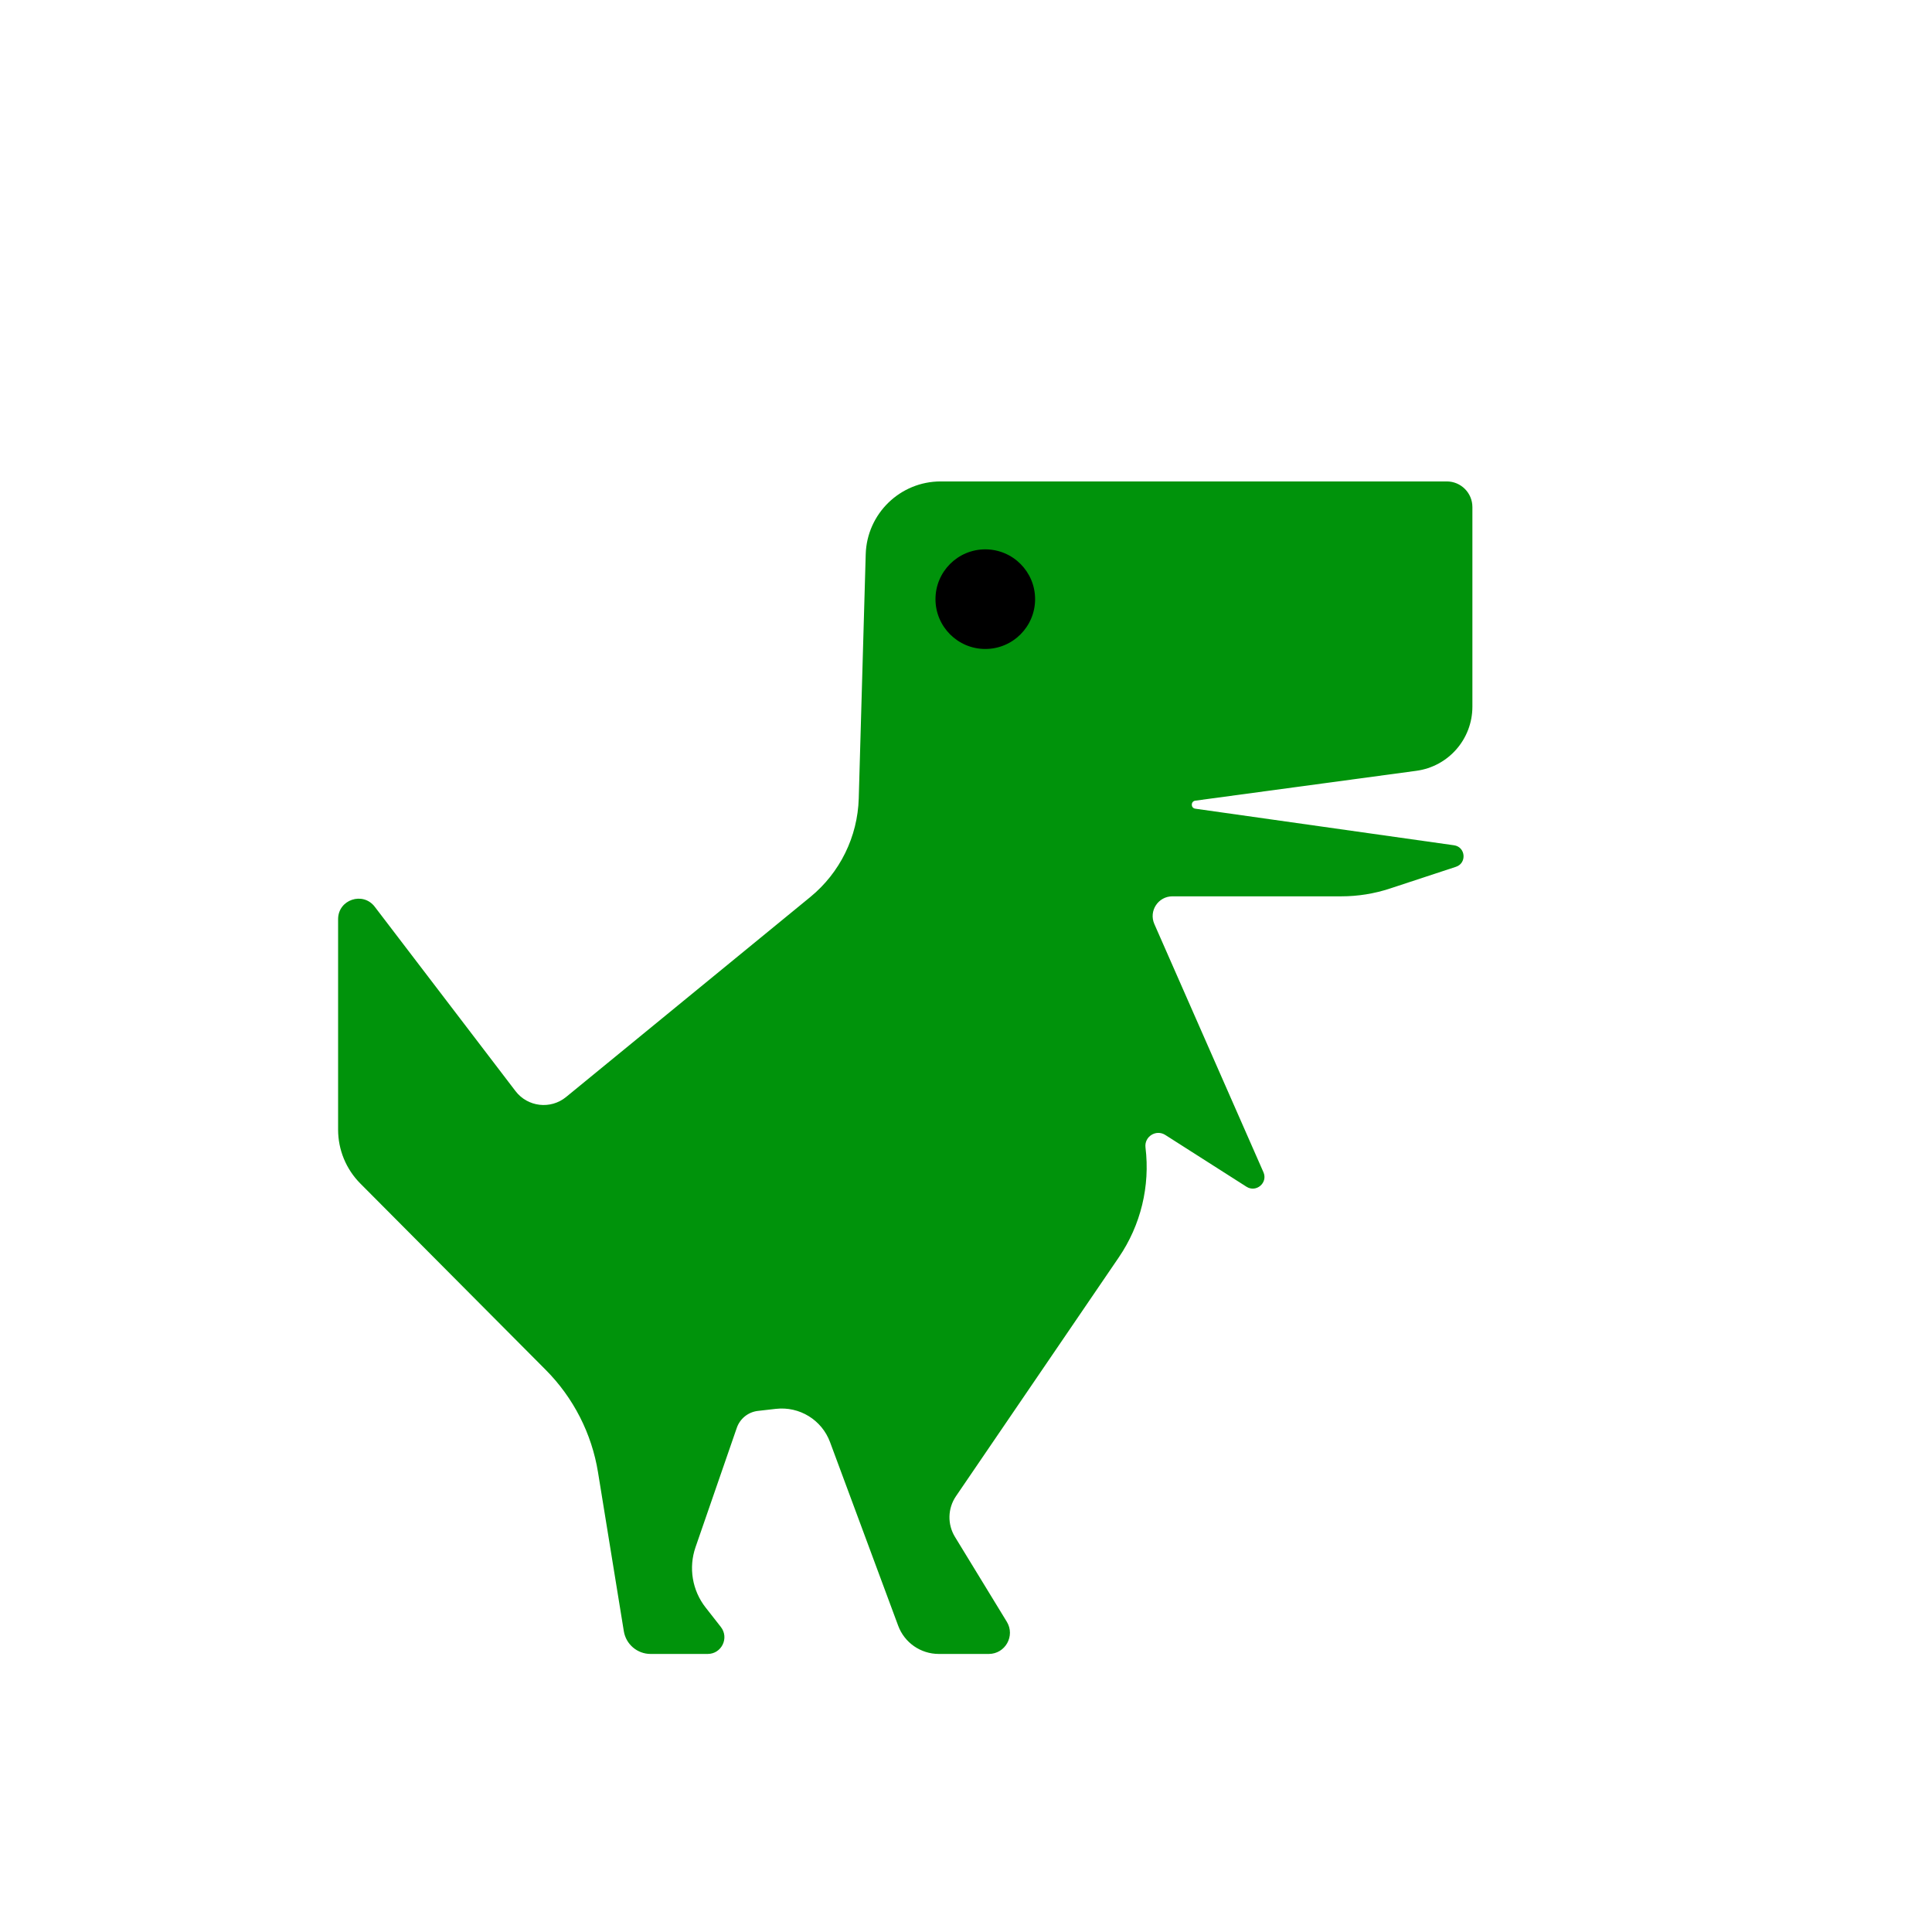 <?xml version="1.0" encoding="UTF-8" standalone="no"?>
<!DOCTYPE svg PUBLIC "-//W3C//DTD SVG 1.1//EN" "http://www.w3.org/Graphics/SVG/1.1/DTD/svg11.dtd">
<svg version="1.1" xmlns="http://www.w3.org/2000/svg" xmlns:xlink="http://www.w3.org/1999/xlink" preserveAspectRatio="xMidYMid meet" viewBox="0 0 640 640" width="640" height="640"><defs><path d="M112 304.48C112 298.01 120.21 295.23 124.14 300.37C134.94 314.52 159.01 346.04 170.76 361.43C174.79 366.71 182.39 367.6 187.53 363.39C206.8 347.61 250.36 311.94 268.42 297.15C278.25 289.1 284.1 277.18 284.47 264.49C285.07 243.49 286.21 203.79 286.78 183.61C287.17 170.18 298.17 159.48 311.61 159.48C346.84 159.48 440.91 159.48 479.27 159.48C483.95 159.48 487.75 163.28 487.75 167.97C487.75 184.94 487.75 219.17 487.75 234.09C487.75 244.83 479.82 253.91 469.18 255.34C452.61 257.58 414.32 262.75 395.96 265.23C394.41 265.44 394.41 267.68 395.96 267.89C416.21 270.76 462.6 277.32 481.67 280.01C485.51 280.56 485.99 285.92 482.3 287.14C476.36 289.09 467.79 291.92 460.43 294.34C455.24 296.05 449.82 296.92 444.35 296.92C431.16 296.92 401.22 296.92 388.38 296.92C383.66 296.92 380.49 301.77 382.39 306.09C390.65 324.87 410.5 370.03 418.53 388.31C420.07 391.81 416.14 395.18 412.91 393.12C406 388.72 393.55 380.77 386.02 375.97C382.96 374.02 379.02 376.51 379.46 380.1C379.95 384.08 379.24 378.32 379.46 380.13C381.03 392.92 377.89 405.85 370.63 416.5C358.94 433.65 329.72 476.51 316.67 495.65C313.93 499.67 313.8 504.93 316.33 509.09C321.07 516.85 329.25 530.24 333.52 537.23C336.37 541.9 333.01 547.89 327.54 547.89C322.23 547.89 316.8 547.89 310.99 547.89C304.98 547.89 299.61 544.16 297.53 538.53C292.08 523.86 280.17 491.75 274.96 477.72C272.24 470.36 264.84 465.82 257.04 466.7C254.8 466.96 254.93 466.94 251.08 467.38C247.86 467.74 245.13 469.93 244.07 473C240.58 483.09 233.48 503.62 230.4 512.53C228.05 519.33 229.31 526.87 233.76 532.53C236.17 535.6 236.35 535.84 238.78 538.94C241.63 542.57 239.04 547.89 234.43 547.89C229.12 547.89 221.57 547.89 215.51 547.89C211.11 547.89 207.36 544.7 206.65 540.36C204.3 525.88 200.06 499.75 198.1 487.72C196.02 474.88 189.96 463.02 180.79 453.8C167.03 439.97 134.47 407.25 119.37 392.06C114.65 387.32 112 380.9 112 374.21C112 356.27 112 320.51 112 304.48Z" id="a3sQGxeqFS"></path><path d="M342.89 198.48C342.89 207.58 335.5 214.98 326.39 214.98C317.29 214.98 309.89 207.58 309.89 198.48C309.89 189.37 317.29 181.98 326.39 181.98C335.5 181.98 342.89 189.37 342.89 198.48Z" id="egpbnF3Cz"></path></defs><g><g><g><use xlink:href="#a3sQGxeqFS" opacity="1" fill="#00930b" fill-opacity="1"></use></g><g><use xlink:href="#egpbnF3Cz" opacity="1" fill="#000000" fill-opacity="1"></use></g></g></g></svg>